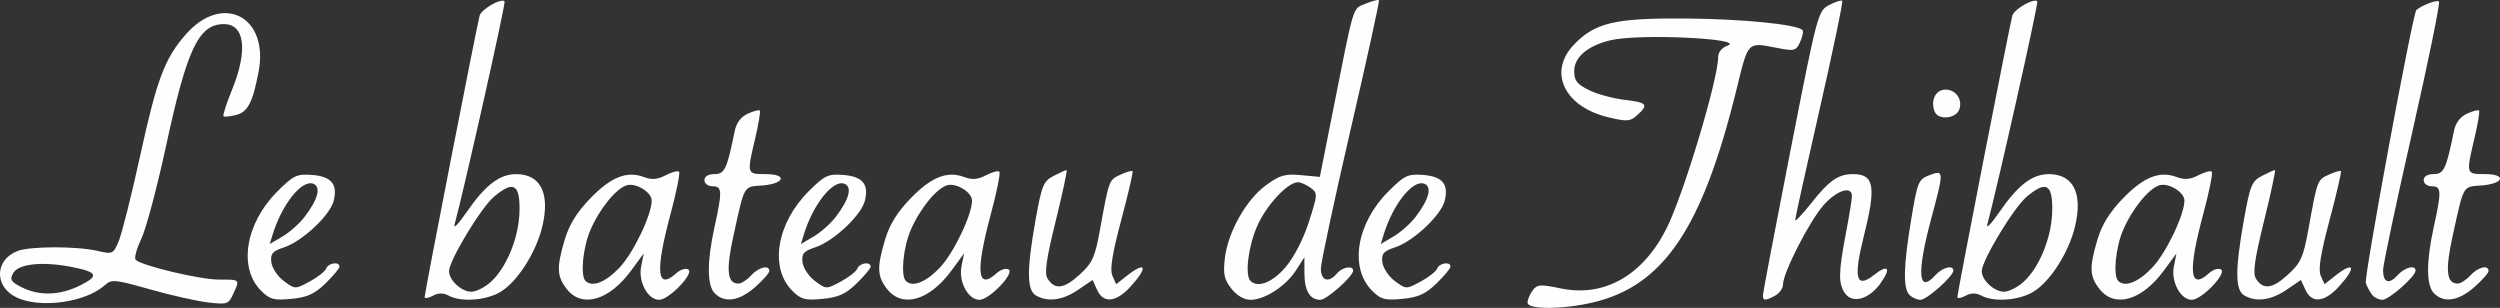 <?xml version="1.0" encoding="UTF-8" standalone="no"?>
<svg
   xmlns:dc="http://purl.org/dc/elements/1.1/"
   xmlns:cc="http://creativecommons.org/ns#"
   xmlns:rdf="http://www.w3.org/1999/02/22-rdf-syntax-ns#"
   xmlns:svg="http://www.w3.org/2000/svg"
   xmlns="http://www.w3.org/2000/svg"
   xmlns:sodipodi="http://sodipodi.sourceforge.net/DTD/sodipodi-0.dtd"
   xmlns:inkscape="http://www.inkscape.org/namespaces/inkscape"
   width="163.13mm"
   height="20.088mm"
   viewBox="0 0 163.13 20.088"
   version="1.1"
   id="svg8"
   inkscape:export-filename="C:\Users\Eric\Desktop\Wireframe\titre.png"
   inkscape:export-xdpi="96"
   inkscape:export-ydpi="96"
   inkscape:version="1.0.1 (3bc2e813f5, 2020-09-07)"
   sodipodi:docname="Titre.svg">
  <rect x="0" y="0" width="163.13" height="20.088" fill="#333333" stroke="none"/>
  <defs
     id="defs2" />
  <sodipodi:namedview
     id="base"
     pagecolor="#000000"
     bordercolor="#666666"
     borderopacity="1.0"
     inkscape:pageopacity="0"
     inkscape:pageshadow="2"
     inkscape:zoom="0.35"
     inkscape:cx="266.01507"
     inkscape:cy="-110.91403"
     inkscape:document-units="mm"
     inkscape:current-layer="layer1"
     inkscape:document-rotation="0"
     showgrid="false"
     inkscape:window-width="1425"
     inkscape:window-height="1080"
     inkscape:window-x="2258"
     inkscape:window-y="203"
     inkscape:window-maximized="0" />
  <g
     inkscape:label="Calque 1"
     inkscape:groupmode="layer"
     id="layer1"
     transform="translate(-35.45,-177.513)">
    <path
       style="fill:#fefefe;stroke-width:0.265"
       d="m 135.126,197.26 c 0,-0.19 0.149,-0.548 0.331,-0.795 0.293,-0.397 0.5,-0.413 1.811,-0.137 2.855,0.601 5.385,-0.83 6.934,-3.924 1.102,-2.201 3.36,-9.703 3.36,-11.162 0,-0.315 0.244,-0.619 0.595,-0.743 1.326,-0.466 -5.694,-0.806 -7.586,-0.367 -1.508,0.35 -2.402,1.103 -2.402,2.024 0,0.618 0.186,0.856 0.966,1.238 0.531,0.26 1.573,0.544 2.315,0.632 1.486,0.176 1.596,0.309 0.832,1.001 -0.461,0.417 -0.664,0.432 -1.887,0.139 -2.881,-0.691 -3.952,-2.956 -2.242,-4.741 1.375,-1.435 2.677,-1.739 7.291,-1.705 3.689,0.028 7.245,0.379 7.619,0.753 0.077,0.077 0.011,0.424 -0.147,0.771 -0.264,0.58 -0.379,0.613 -1.432,0.41 -2.05,-0.396 -1.934,-0.512 -2.732,2.732 -2.218,9.022 -4.753,12.778 -9.354,13.861 -1.985,0.467 -4.272,0.474 -4.272,0.014 z m -98.627,-0.356 c -1.445,-0.712 -1.385,-2.449 0.103,-3.015 0.828,-0.315 3.865,-0.317 5.215,-0.004 0.984,0.228 1.026,0.209 1.386,-0.652 0.204,-0.488 0.839,-3.023 1.41,-5.633 1.081,-4.935 1.588,-6.278 2.961,-7.842 2.399,-2.733 5.435,-1.175 4.749,2.437 -0.383,2.017 -0.704,2.629 -1.479,2.824 -0.392,0.098 -0.757,0.133 -0.813,0.078 -0.055,-0.055 0.197,-0.833 0.56,-1.727 1.042,-2.565 0.832,-4.283 -0.524,-4.283 -1.654,0 -2.41,1.589 -3.784,7.958 -0.583,2.703 -1.312,5.435 -1.619,6.071 -0.307,0.636 -0.469,1.244 -0.359,1.352 0.395,0.387 4.185,1.288 5.42,1.288 1.41,0 1.383,-0.027 0.941,0.944 -0.302,0.662 -0.4,0.695 -1.648,0.547 -0.73,-0.086 -2.435,-0.472 -3.79,-0.856 -2.264,-0.642 -2.501,-0.665 -2.929,-0.277 -1.263,1.143 -4.259,1.552 -5.801,0.792 z m 4.22,-0.786 c 1.177,-0.596 1.087,-0.839 -0.429,-1.154 -1.95,-0.405 -3.59,-0.263 -3.959,0.341 -0.235,0.384 -0.189,0.539 0.238,0.794 1.249,0.747 2.697,0.754 4.15,0.019 z m 11.762,0.359 c -1.491,-1.491 -1.013,-4.391 1.064,-6.468 1.048,-1.048 1.271,-1.155 2.253,-1.082 1.271,0.095 1.7,0.601 1.427,1.686 -0.239,0.954 -2.043,2.645 -3.243,3.041 -0.758,0.25 -0.894,0.411 -0.826,0.975 0.045,0.372 0.412,0.922 0.815,1.222 0.73,0.543 0.74,0.543 1.684,0.034 0.523,-0.281 1.009,-0.664 1.08,-0.85 0.141,-0.368 0.867,-0.473 0.867,-0.126 0,0.117 -0.41,0.61 -0.911,1.096 -0.718,0.696 -1.19,0.91 -2.229,1.01 -1.147,0.11 -1.404,0.04 -1.982,-0.537 z m 2.853,-4.824 c 0.872,-1.143 1.081,-1.949 0.558,-2.15 -0.745,-0.286 -2.035,1.325 -2.648,3.306 l -0.194,0.627 0.84,-0.494 c 0.462,-0.272 1.112,-0.852 1.445,-1.288 z m 7.825,5.241 c 0,-0.277 3.431,-17.836 3.588,-18.363 0.127,-0.426 1.403,-1.156 1.628,-0.932 0.094,0.094 -2.578,12.016 -3.268,14.584 -0.078,0.291 0.279,-0.083 0.794,-0.831 1.214,-1.762 2.144,-2.476 3.227,-2.476 1.601,0 2.227,1.254 1.708,3.419 -0.405,1.69 -1.613,3.584 -2.712,4.254 -0.937,0.571 -2.576,0.695 -3.396,0.256 -0.355,-0.19 -0.674,-0.187 -1.041,0.009 -0.291,0.156 -0.529,0.192 -0.529,0.081 z m 4.343,-1.009 c 1.032,-0.957 1.817,-2.916 1.848,-4.615 0.032,-1.75 -0.398,-1.988 -1.665,-0.922 -0.844,0.71 -2.928,4.16 -2.935,4.857 -0.005,0.588 0.812,1.344 1.454,1.344 0.32,0 0.904,-0.299 1.298,-0.663 z m 4.937,0.495 c -0.657,-0.835 -0.681,-1.407 -0.136,-3.24 0.286,-0.962 0.793,-1.782 1.654,-2.673 1.352,-1.4 2.398,-1.82 3.498,-1.405 0.526,0.199 0.893,0.17 1.432,-0.113 0.398,-0.209 0.791,-0.313 0.872,-0.232 0.081,0.081 -0.167,1.321 -0.553,2.755 -1.019,3.792 -0.896,5.02 0.386,3.86 0.257,-0.233 0.604,-0.338 0.771,-0.235 0.403,0.249 -1.262,1.98 -1.904,1.98 -0.736,0 -1.371,-1.182 -1.172,-2.179 l 0.17,-0.85 -0.828,1.126 c -1.434,1.95 -3.205,2.459 -4.19,1.206 z m 3.437,-1.405 c 0.901,-0.947 2.1,-3.446 2.1,-4.375 0,-0.535 -1.003,-1.161 -1.608,-1.002 -0.693,0.181 -1.796,1.531 -2.398,2.936 -0.485,1.132 -0.66,2.965 -0.316,3.309 0.435,0.435 1.307,0.094 2.221,-0.867 z m 6.22,1.686 c -0.517,-0.517 -0.524,-2.052 -0.019,-4.347 0.514,-2.335 0.498,-2.646 -0.132,-2.646 -0.294,0 -0.529,-0.176 -0.529,-0.397 0,-0.245 0.249,-0.397 0.651,-0.397 0.668,0 0.82,-0.323 1.324,-2.808 0.108,-0.533 0.408,-0.933 0.85,-1.134 0.375,-0.171 0.729,-0.264 0.787,-0.207 0.057,0.057 -0.076,0.865 -0.295,1.796 -0.558,2.367 -0.562,2.353 0.674,2.353 1.448,0 1.254,0.633 -0.228,0.742 -1.226,0.091 -1.131,-0.076 -1.865,3.258 -0.504,2.289 -0.416,3.143 0.323,3.143 0.188,0 0.558,-0.238 0.822,-0.529 0.492,-0.543 1.191,-0.715 1.191,-0.292 0,0.13 -0.421,0.607 -0.935,1.058 -1.026,0.901 -1.975,1.048 -2.618,0.405 z m 5.045,-0.184 c -1.491,-1.491 -1.013,-4.391 1.064,-6.468 1.048,-1.048 1.271,-1.155 2.253,-1.082 1.271,0.095 1.7,0.601 1.427,1.686 -0.239,0.954 -2.043,2.645 -3.243,3.041 -0.758,0.25 -0.894,0.411 -0.826,0.975 0.045,0.372 0.412,0.922 0.815,1.222 0.73,0.543 0.74,0.543 1.684,0.034 0.523,-0.281 1.009,-0.664 1.08,-0.85 0.141,-0.368 0.867,-0.473 0.867,-0.126 0,0.117 -0.41,0.61 -0.911,1.096 -0.718,0.696 -1.19,0.91 -2.229,1.01 -1.147,0.11 -1.404,0.04 -1.982,-0.537 z m 2.853,-4.824 c 0.872,-1.143 1.081,-1.949 0.558,-2.15 -0.745,-0.286 -2.035,1.325 -2.648,3.306 l -0.194,0.627 0.84,-0.494 c 0.462,-0.272 1.112,-0.852 1.445,-1.288 z m 3.347,4.727 c -0.657,-0.835 -0.681,-1.407 -0.136,-3.24 0.286,-0.962 0.793,-1.782 1.654,-2.673 1.352,-1.4 2.398,-1.82 3.498,-1.405 0.526,0.199 0.893,0.17 1.432,-0.113 0.398,-0.209 0.791,-0.313 0.872,-0.232 0.081,0.081 -0.167,1.321 -0.553,2.755 -1.019,3.792 -0.896,5.02 0.386,3.86 0.257,-0.233 0.604,-0.338 0.771,-0.235 0.403,0.249 -1.262,1.98 -1.904,1.98 -0.736,0 -1.371,-1.182 -1.172,-2.179 l 0.17,-0.85 -0.828,1.126 c -1.434,1.95 -3.205,2.459 -4.19,1.206 z m 3.437,-1.405 c 0.901,-0.947 2.1,-3.446 2.1,-4.375 0,-0.535 -1.003,-1.161 -1.608,-1.002 -0.693,0.181 -1.796,1.531 -2.398,2.936 -0.485,1.132 -0.66,2.965 -0.316,3.309 0.435,0.435 1.307,0.094 2.221,-0.867 z m 6.267,1.816 c -0.597,-0.348 -0.603,-1.68 -0.02,-4.942 0.4,-2.238 0.514,-2.517 1.177,-2.859 0.404,-0.209 0.784,-0.38 0.845,-0.38 0.061,0 -0.258,1.492 -0.708,3.315 -0.622,2.518 -0.75,3.425 -0.532,3.77 0.47,0.746 1.072,0.672 2.088,-0.259 0.847,-0.776 1.006,-1.13 1.342,-2.993 0.579,-3.202 0.575,-3.191 1.326,-3.533 0.386,-0.176 0.741,-0.28 0.79,-0.232 0.048,0.048 -0.283,1.48 -0.737,3.183 -0.594,2.228 -0.756,3.249 -0.579,3.646 l 0.246,0.551 0.697,-0.549 c 1.261,-0.992 1.4,-0.564 0.232,0.715 -0.935,1.024 -1.765,1.103 -2.173,0.206 l -0.295,-0.647 -0.952,0.647 c -1.003,0.682 -1.977,0.81 -2.747,0.361 z m 12.758,-0.442 c -0.473,-0.599 -0.549,-0.952 -0.427,-1.994 0.199,-1.701 1.391,-3.813 2.684,-4.757 0.897,-0.654 1.245,-0.755 2.285,-0.657 l 1.227,0.115 0.845,-4.258 c 1.427,-7.187 1.273,-6.683 2.149,-7.046 0.432,-0.179 0.822,-0.28 0.865,-0.224 0.044,0.056 -0.789,3.852 -1.85,8.436 -1.061,4.584 -1.934,8.662 -1.94,9.062 -0.012,0.808 0.514,0.974 1.047,0.331 0.348,-0.42 1.058,-0.543 1.058,-0.184 0,0.369 -1.727,1.904 -2.142,1.904 -0.675,0 -1.032,-0.588 -1.037,-1.707 l -0.004,-1.072 -0.545,0.851 c -0.659,1.029 -2.04,1.927 -2.964,1.927 -0.423,0 -0.893,-0.273 -1.253,-0.728 z m 3.531,-1.403 c 0.551,-0.643 1.159,-1.823 1.521,-2.947 0.585,-1.819 0.588,-1.885 0.11,-2.235 -0.271,-0.198 -0.639,-0.36 -0.818,-0.36 -0.669,0 -2.054,1.483 -2.655,2.843 -0.592,1.338 -0.824,3.217 -0.445,3.596 0.478,0.478 1.432,0.104 2.288,-0.896 z m 5.643,1.531 c -1.491,-1.491 -1.013,-4.391 1.064,-6.468 1.048,-1.048 1.271,-1.155 2.253,-1.082 1.271,0.095 1.7,0.601 1.427,1.686 -0.239,0.954 -2.043,2.645 -3.243,3.041 -0.758,0.25 -0.894,0.411 -0.826,0.975 0.045,0.372 0.412,0.922 0.815,1.222 0.73,0.543 0.74,0.543 1.684,0.034 0.523,-0.281 1.009,-0.664 1.08,-0.85 0.141,-0.368 0.867,-0.473 0.867,-0.126 0,0.117 -0.41,0.61 -0.911,1.096 -0.718,0.696 -1.19,0.91 -2.229,1.01 -1.147,0.11 -1.404,0.04 -1.982,-0.537 z m 2.853,-4.824 c 0.872,-1.143 1.081,-1.949 0.558,-2.15 -0.745,-0.286 -2.035,1.325 -2.648,3.306 l -0.194,0.627 0.84,-0.494 c 0.462,-0.272 1.112,-0.852 1.445,-1.288 z m 22.658,5.093 c 0.009,-0.182 0.818,-4.422 1.797,-9.423 1.75,-8.934 1.794,-9.099 2.521,-9.48 0.407,-0.213 0.791,-0.337 0.853,-0.274 0.062,0.062 -0.603,3.255 -1.479,7.096 -0.876,3.84 -1.592,7.083 -1.592,7.207 0,0.124 0.475,-0.377 1.056,-1.112 1.159,-1.467 1.762,-1.886 2.71,-1.886 1.398,0 1.534,0.784 0.705,4.087 -0.676,2.697 -0.491,3.408 0.652,2.509 0.949,-0.747 1.168,-0.484 0.444,0.533 -0.733,1.03 -1.808,1.341 -2.301,0.666 -0.456,-0.623 -0.448,-1.358 0.041,-3.914 0.218,-1.141 0.397,-2.242 0.397,-2.447 0,-0.699 -1.001,-0.377 -1.857,0.599 -0.921,1.049 -2.641,4.411 -2.641,5.163 0,0.254 -0.23,0.584 -0.512,0.735 -0.665,0.356 -0.815,0.345 -0.795,-0.057 z m 9.562,0.013 c -0.431,-0.431 -0.399,-1.862 0.112,-4.941 0.406,-2.445 0.472,-2.604 1.191,-2.875 0.955,-0.36 0.957,-0.309 0.1,2.889 -0.938,3.502 -0.837,4.874 0.27,3.651 0.474,-0.524 1.185,-0.71 1.185,-0.31 0,0.369 -1.727,1.904 -2.142,1.904 -0.219,0 -0.54,-0.143 -0.715,-0.318 z m 3.122,0.134 c 0,-0.277 3.431,-17.836 3.588,-18.363 0.127,-0.426 1.403,-1.156 1.628,-0.932 0.094,0.094 -2.578,12.016 -3.268,14.584 -0.078,0.291 0.279,-0.083 0.794,-0.831 1.214,-1.762 2.144,-2.476 3.227,-2.476 1.601,0 2.227,1.254 1.708,3.419 -0.405,1.69 -1.613,3.584 -2.712,4.254 -0.937,0.571 -2.576,0.695 -3.396,0.256 -0.355,-0.19 -0.674,-0.187 -1.041,0.009 -0.291,0.156 -0.529,0.192 -0.529,0.081 z m 4.343,-1.009 c 1.032,-0.957 1.817,-2.916 1.848,-4.615 0.032,-1.75 -0.398,-1.988 -1.665,-0.922 -0.844,0.71 -2.928,4.16 -2.935,4.857 -0.005,0.588 0.812,1.344 1.454,1.344 0.32,0 0.904,-0.299 1.298,-0.663 z m 4.937,0.495 c -0.657,-0.835 -0.681,-1.407 -0.136,-3.24 0.286,-0.962 0.793,-1.782 1.654,-2.673 1.352,-1.4 2.398,-1.82 3.498,-1.405 0.526,0.199 0.893,0.17 1.432,-0.113 0.398,-0.209 0.791,-0.313 0.872,-0.232 0.081,0.081 -0.167,1.321 -0.553,2.755 -1.019,3.792 -0.896,5.02 0.386,3.86 0.257,-0.233 0.604,-0.338 0.771,-0.235 0.403,0.249 -1.262,1.98 -1.904,1.98 -0.736,0 -1.371,-1.182 -1.172,-2.179 l 0.17,-0.85 -0.828,1.126 c -1.434,1.95 -3.205,2.459 -4.19,1.206 z m 3.437,-1.405 c 0.901,-0.947 2.1,-3.446 2.1,-4.375 0,-0.535 -1.003,-1.161 -1.608,-1.002 -0.693,0.181 -1.796,1.531 -2.398,2.936 -0.485,1.132 -0.66,2.965 -0.316,3.309 0.435,0.435 1.307,0.094 2.221,-0.867 z m 6.003,1.816 c -0.597,-0.348 -0.603,-1.68 -0.02,-4.942 0.4,-2.238 0.514,-2.517 1.177,-2.859 0.404,-0.209 0.784,-0.38 0.845,-0.38 0.061,0 -0.258,1.492 -0.708,3.315 -0.622,2.518 -0.75,3.425 -0.532,3.77 0.47,0.746 1.072,0.672 2.088,-0.259 0.847,-0.776 1.006,-1.13 1.342,-2.993 0.579,-3.202 0.575,-3.191 1.326,-3.533 0.386,-0.176 0.741,-0.28 0.79,-0.232 0.048,0.048 -0.283,1.48 -0.737,3.183 -0.594,2.228 -0.756,3.249 -0.579,3.646 l 0.246,0.551 0.697,-0.549 c 1.261,-0.992 1.4,-0.564 0.232,0.715 -0.935,1.024 -1.765,1.103 -2.173,0.206 l -0.295,-0.647 -0.952,0.647 c -1.003,0.682 -1.977,0.81 -2.747,0.361 z m 8.342,-0.045 c -0.141,-0.182 -0.325,-0.525 -0.409,-0.764 -0.13,-0.366 3.065,-17.625 3.299,-17.818 0.382,-0.316 1.348,-0.678 1.474,-0.552 0.087,0.087 -0.7,3.936 -1.749,8.554 -1.049,4.618 -1.904,8.657 -1.901,8.976 0.009,0.817 0.384,0.952 0.938,0.34 0.474,-0.524 1.185,-0.71 1.185,-0.31 0,0.379 -1.732,1.904 -2.163,1.904 -0.23,0 -0.533,-0.149 -0.674,-0.331 z m 4.046,-0.085 c -0.517,-0.517 -0.524,-2.052 -0.019,-4.347 0.514,-2.335 0.498,-2.646 -0.132,-2.646 -0.294,0 -0.529,-0.176 -0.529,-0.397 0,-0.245 0.249,-0.397 0.651,-0.397 0.668,0 0.82,-0.323 1.324,-2.808 0.108,-0.533 0.408,-0.933 0.85,-1.134 0.375,-0.171 0.729,-0.264 0.787,-0.207 0.057,0.057 -0.075,0.865 -0.295,1.796 -0.558,2.367 -0.562,2.353 0.674,2.353 1.448,0 1.254,0.633 -0.228,0.742 -1.226,0.091 -1.131,-0.076 -1.865,3.258 -0.504,2.289 -0.416,3.143 0.323,3.143 0.188,0 0.558,-0.238 0.822,-0.529 0.492,-0.543 1.191,-0.715 1.191,-0.292 0,0.13 -0.421,0.607 -0.935,1.058 -1.026,0.901 -1.975,1.048 -2.618,0.405 z m -32.593,-11.872 c -0.257,-0.669 0.019,-1.336 0.586,-1.417 0.709,-0.102 1.257,0.563 1.037,1.257 -0.202,0.636 -1.395,0.754 -1.622,0.16 z"
       id="path24" />
  </g>
</svg>
